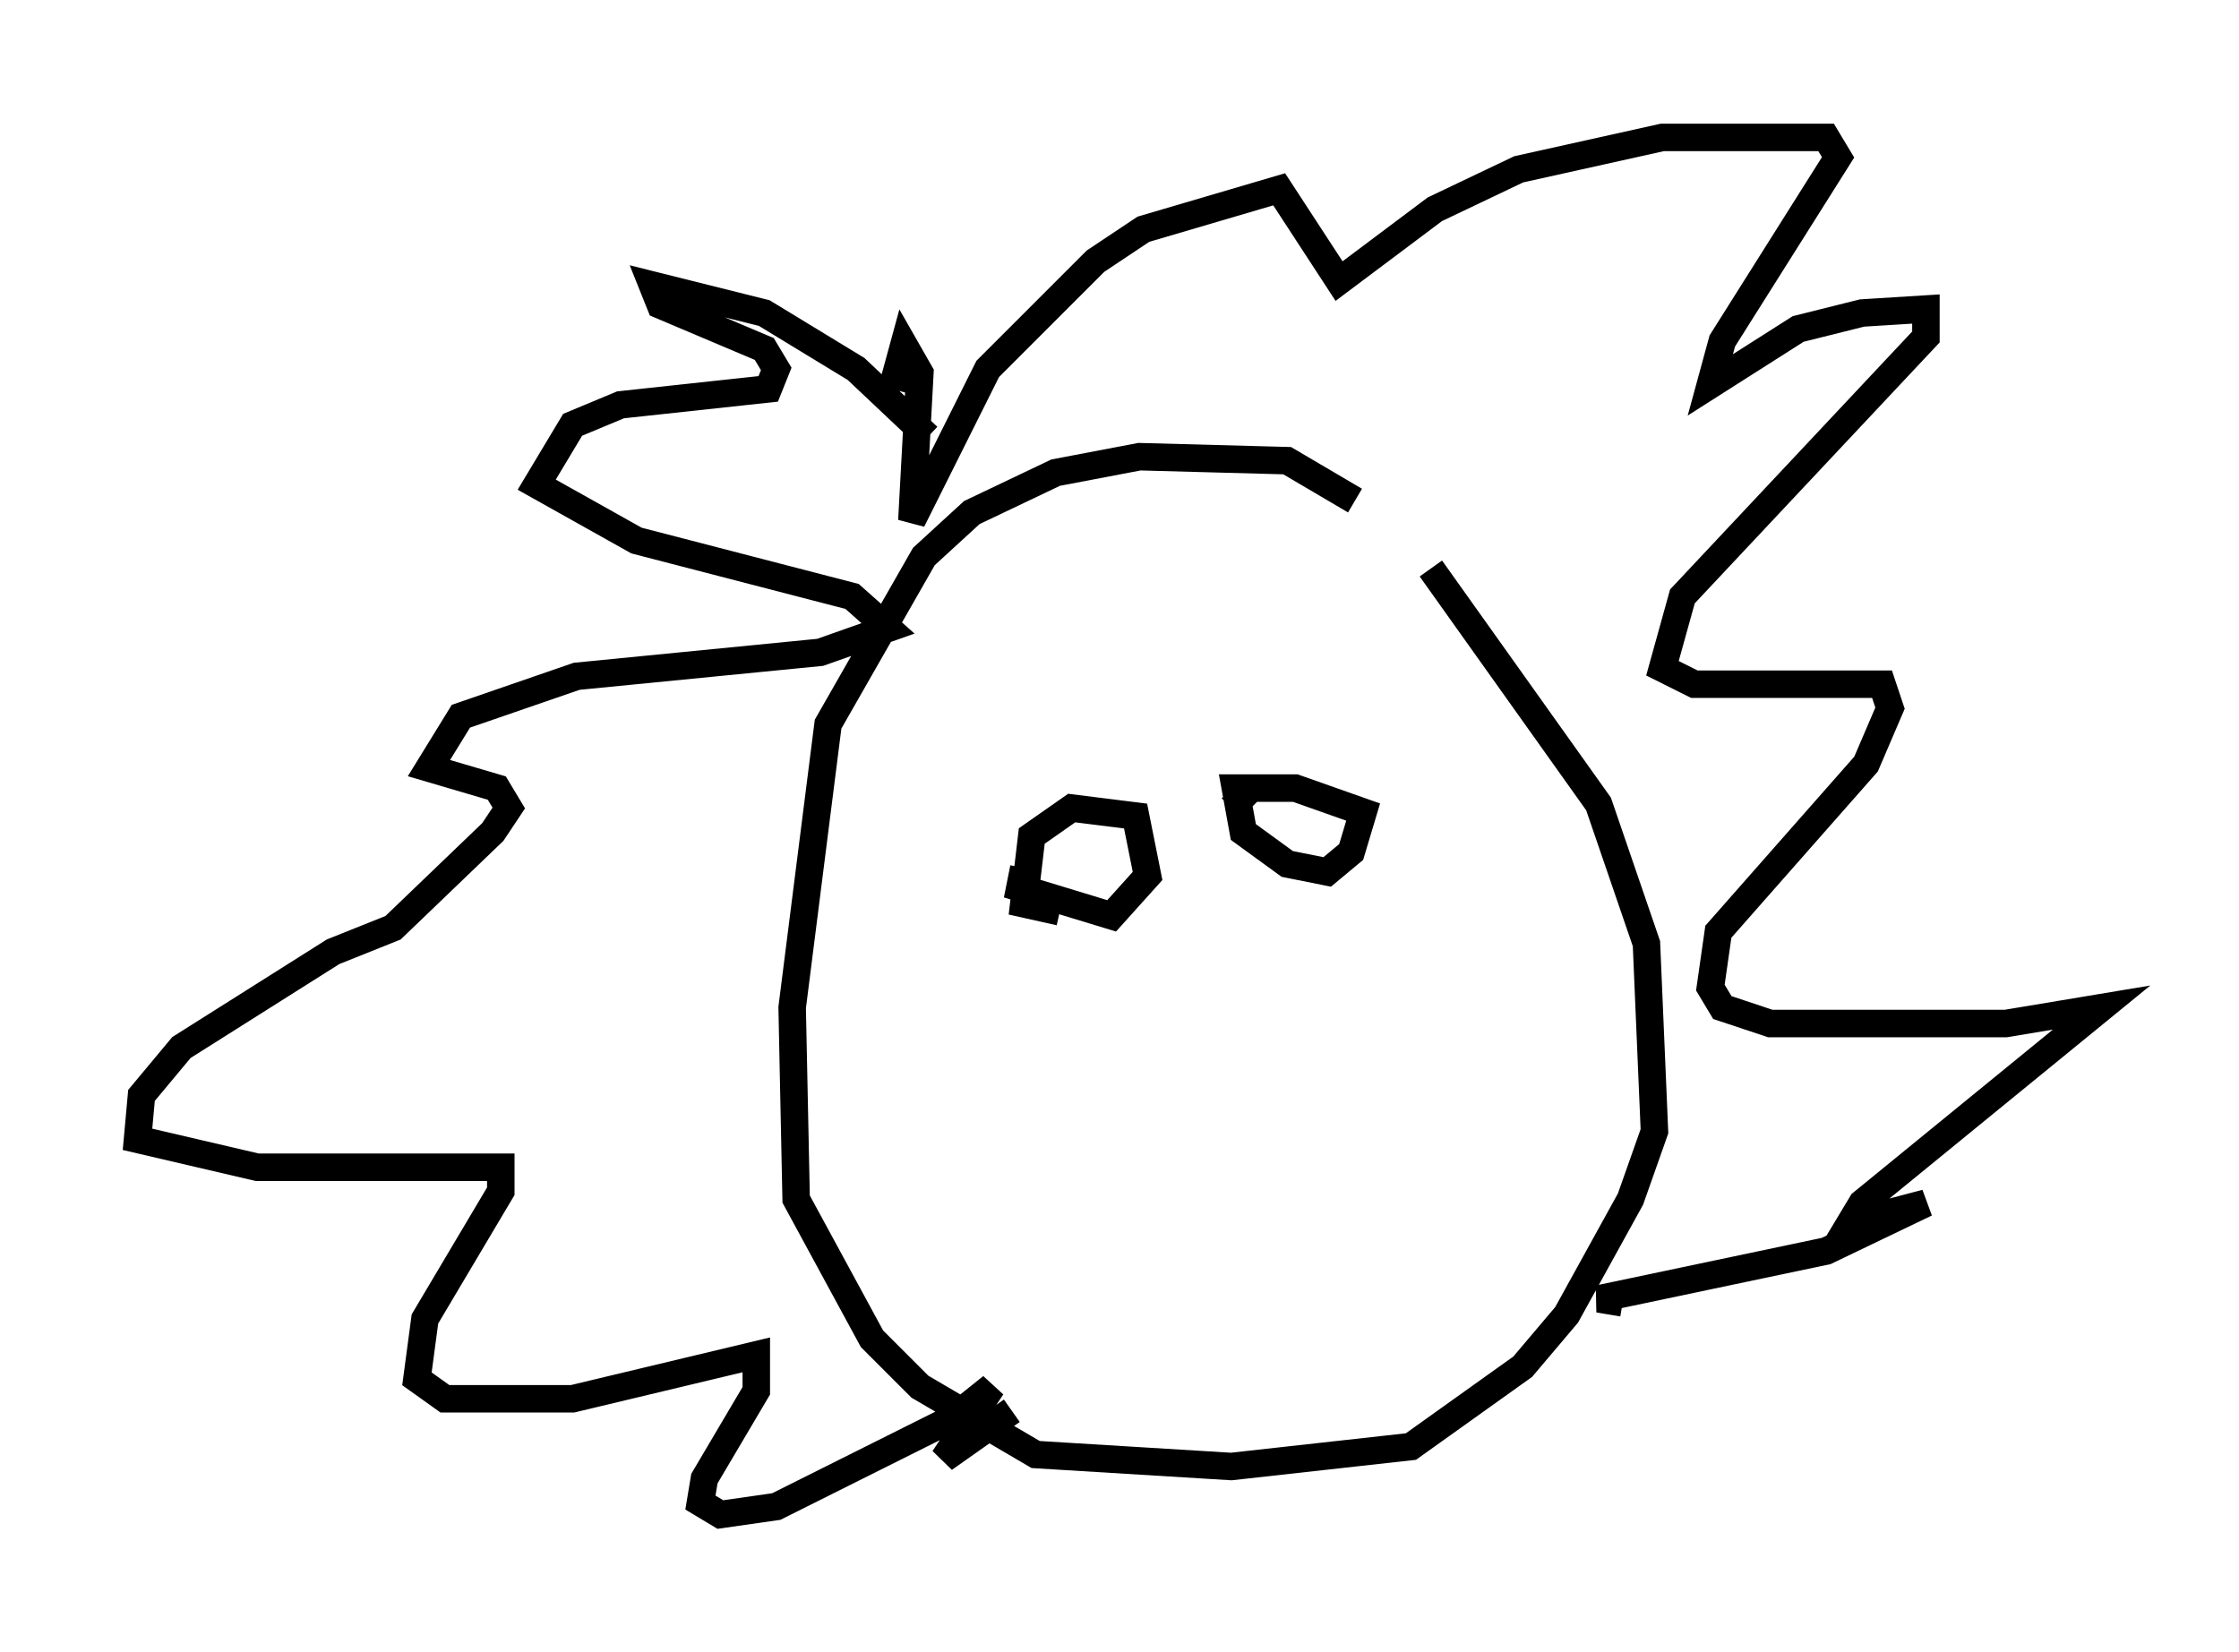 <?xml version="1.0" encoding="utf-8" ?>
<svg baseProfile="full" height="60.112" version="1.1" width="81.464" xmlns="http://www.w3.org/2000/svg" xmlns:ev="http://www.w3.org/2001/xml-events" xmlns:xlink="http://www.w3.org/1999/xlink"><defs /><rect fill="white" height="60.112" width="81.464" x="0" y="0" /><path d="M51.335, 20.542 m-2.034, -2.324 l-2.469, -1.453 -5.374, -0.145 l-3.05, 0.581 -3.05, 1.453 l-1.743, 1.598 -3.486, 6.101 l-1.307, 10.313 0.145, 6.972 l2.76, 5.084 1.743, 1.743 l4.212, 2.469 7.117, 0.436 l6.536, -0.726 4.067, -2.905 l1.598, -1.888 2.324, -4.212 l0.872, -2.469 -0.291, -6.827 l-1.743, -5.084 -6.101, -8.57 m-19.609, -6.536 l0.436, -1.598 0.581, 1.017 l-0.291, 5.374 2.76, -5.52 l3.922, -3.922 1.743, -1.162 l4.939, -1.453 2.179, 3.341 l3.486, -2.615 3.05, -1.453 l5.229, -1.162 5.955, 0.0 l0.436, 0.726 -4.212, 6.682 l-0.436, 1.598 3.196, -2.034 l2.324, -0.581 2.324, -0.145 l0.0, 1.017 -8.86, 9.441 l-0.726, 2.615 1.162, 0.581 l6.827, 0.0 0.291, 0.872 l-0.872, 2.034 -5.374, 6.101 l-0.291, 2.034 0.436, 0.726 l1.743, 0.581 8.57, 0.0 l3.486, -0.581 -8.715, 7.117 l-0.436, 0.726 2.76, -0.726 l-3.631, 1.743 -8.279, 1.743 l0.872, 0.145 m-25.274, -31.519 l-2.615, -2.469 -3.341, -2.034 l-4.067, -1.017 0.291, 0.726 l3.777, 1.598 0.436, 0.726 l-0.291, 0.726 -5.374, 0.581 l-1.743, 0.726 -1.307, 2.179 l3.631, 2.034 7.844, 2.034 l1.307, 1.162 -2.469, 0.872 l-8.86, 0.872 -4.212, 1.453 l-1.162, 1.888 2.469, 0.726 l0.436, 0.726 -0.581, 0.872 l-3.631, 3.486 -2.179, 0.872 l-5.52, 3.486 -1.453, 1.743 l-0.145, 1.598 4.358, 1.017 l8.86, 0.0 0.0, 0.872 l-2.76, 4.648 -0.291, 2.179 l1.017, 0.726 4.648, 0.0 l6.682, -1.598 0.0, 1.307 l-1.888, 3.196 -0.145, 0.872 l0.726, 0.436 2.034, -0.291 l6.391, -3.196 1.453, -1.162 l-1.743, 2.615 2.469, -1.743 m0.436, -19.754 l-0.145, 0.726 3.341, 1.017 l1.307, -1.453 -0.436, -2.179 l-2.324, -0.291 -1.453, 1.017 l-0.291, 2.469 1.307, 0.291 m7.117, -4.503 l-0.726, 0.0 0.291, 1.598 l1.598, 1.162 1.453, 0.291 l0.872, -0.726 0.436, -1.453 l-2.469, -0.872 -1.598, 0.0 l-0.726, 0.726 " fill="none" stroke="black" stroke-width="1" /></svg>